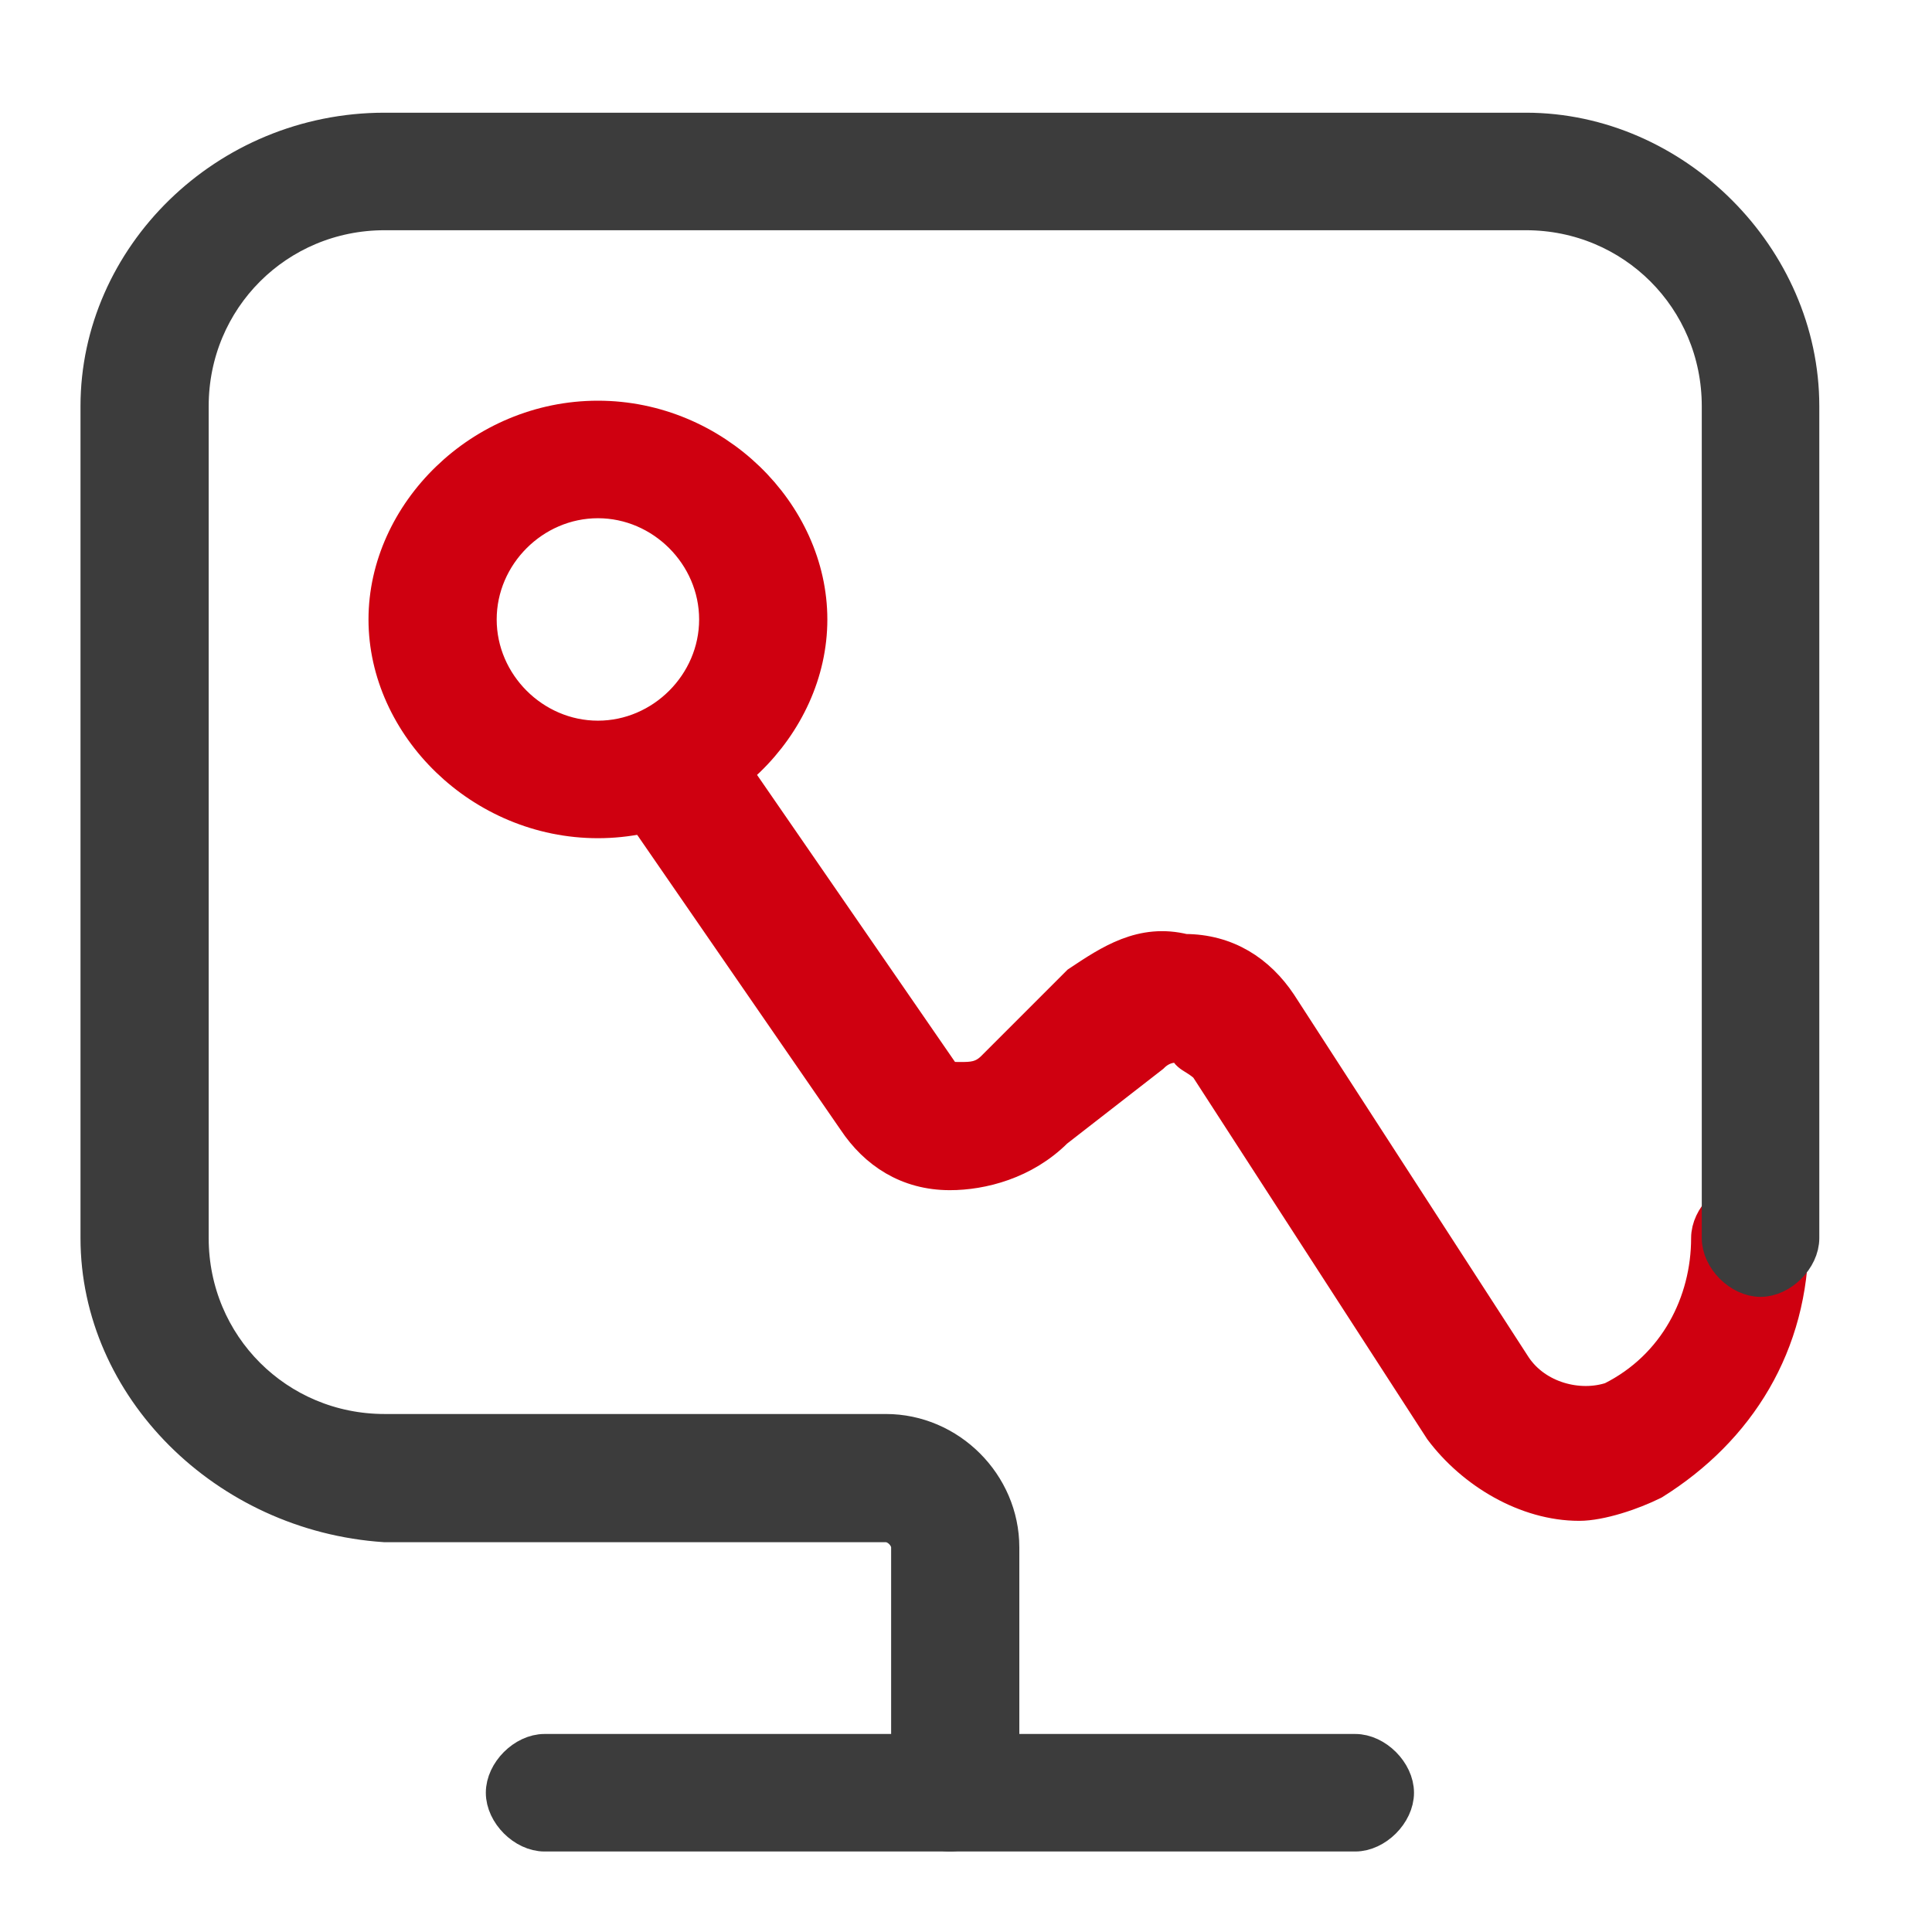 <?xml version="1.0" encoding="UTF-8"?>
<svg width="60px" height="60px" viewBox="0 0 60 60" version="1.1" xmlns="http://www.w3.org/2000/svg" xmlns:xlink="http://www.w3.org/1999/xlink">
    <title>低时延</title>
    <g id="页面-1" stroke="none" stroke-width="1" fill="none" fill-rule="evenodd">
        <g id="SDSF-产品中心（全球加速）" transform="translate(-390, -868)" fill-rule="nonzero">
            <g id="产品优势" transform="translate(360, 625)">
                <g id="编组-6备份-3" transform="translate(0, 243)">
                    <g id="低时延" transform="translate(30, 0)">
                        <rect id="矩形" fill="#000000" opacity="0" x="0" y="0" width="60" height="60"></rect>
                        <g id="系统数据" transform="translate(3, 4)">
                            <rect id="矩形" fill="#000000" opacity="0" x="0" y="0" width="53" height="53"></rect>
                            <path d="M39.087,53 L13.912,53 C13.25,53 12.588,52.337 12.588,51.675 C12.588,51.013 13.25,50.35 13.912,50.35 L39.087,50.35 C39.75,50.35 40.413,51.013 40.413,51.675 C40.413,52.337 39.75,53 39.087,53 Z" id="路径" stroke="#3C3C3C" fill="#3C3C3C"></path>
                            <path d="M46.044,42.731 C44.388,42.731 42.731,41.737 41.737,40.413 L34.45,29.15 C34.119,28.819 33.788,28.819 33.788,28.488 C33.456,28.488 33.125,28.488 32.794,28.819 L29.812,31.137 C28.819,32.131 27.494,32.462 26.5,32.462 C25.175,32.462 24.181,31.8 23.519,30.806 L16.894,21.2 C16.562,20.538 16.894,19.544 17.556,19.212 C18.219,18.881 19.212,18.881 19.544,19.544 L26.169,29.15 C26.169,29.481 26.5,29.481 26.831,29.481 C27.163,29.481 27.494,29.481 27.825,29.15 L30.475,26.5 C31.469,25.837 32.462,25.175 33.788,25.506 C35.112,25.506 36.106,26.169 36.769,27.163 L44.056,38.425 C44.719,39.419 46.044,39.75 47.038,39.419 C49.025,38.425 50.019,36.438 50.019,34.45 C50.019,33.788 50.681,33.125 51.344,33.125 C52.006,33.125 52.669,33.788 52.669,34.45 C52.669,37.763 51.013,40.413 48.362,42.069 C47.7,42.4 46.706,42.731 46.044,42.731 L46.044,42.731 Z" id="路径" stroke="#CF0010" fill="#CF0010"></path>
                            <path d="M26.5,53 C25.837,53 25.175,52.337 25.175,51.675 L25.175,44.056 C25.175,43.725 24.844,43.394 24.512,43.394 L8.944,43.394 C3.975,43.062 0,39.087 0,34.45 L0,8.613 C0,3.975 3.975,0 8.944,0 L44.388,0 C49.025,0 53,3.975 53,8.613 L53,34.45 C53,35.112 52.337,35.775 51.675,35.775 C51.013,35.775 50.35,35.112 50.35,34.45 L50.35,8.613 C50.35,5.3 47.7,2.65 44.388,2.65 L8.944,2.65 C5.631,2.65 2.981,5.3 2.981,8.613 L2.981,34.45 C2.981,37.763 5.631,40.413 8.944,40.413 L24.512,40.413 C26.5,40.413 28.156,42.069 28.156,44.056 L28.156,51.675 C27.825,52.337 27.163,53 26.5,53 Z" id="路径" stroke="#3C3C3C" fill="#3C3C3C"></path>
                            <path d="M15.569,21.531 C11.925,21.531 8.944,18.55 8.944,15.238 C8.944,11.925 11.925,8.944 15.569,8.944 C19.212,8.944 22.194,11.925 22.194,15.238 C22.194,18.55 19.212,21.531 15.569,21.531 Z M15.569,11.594 C13.581,11.594 11.925,13.25 11.925,15.238 C11.925,17.225 13.581,18.881 15.569,18.881 C17.556,18.881 19.212,17.225 19.212,15.238 C19.212,13.25 17.556,11.594 15.569,11.594 L15.569,11.594 Z" id="形状" stroke="#CF0010" fill="#CF0010"></path>
                        </g>
                    </g>
                </g>
            </g>
        </g>
    </g>
</svg>